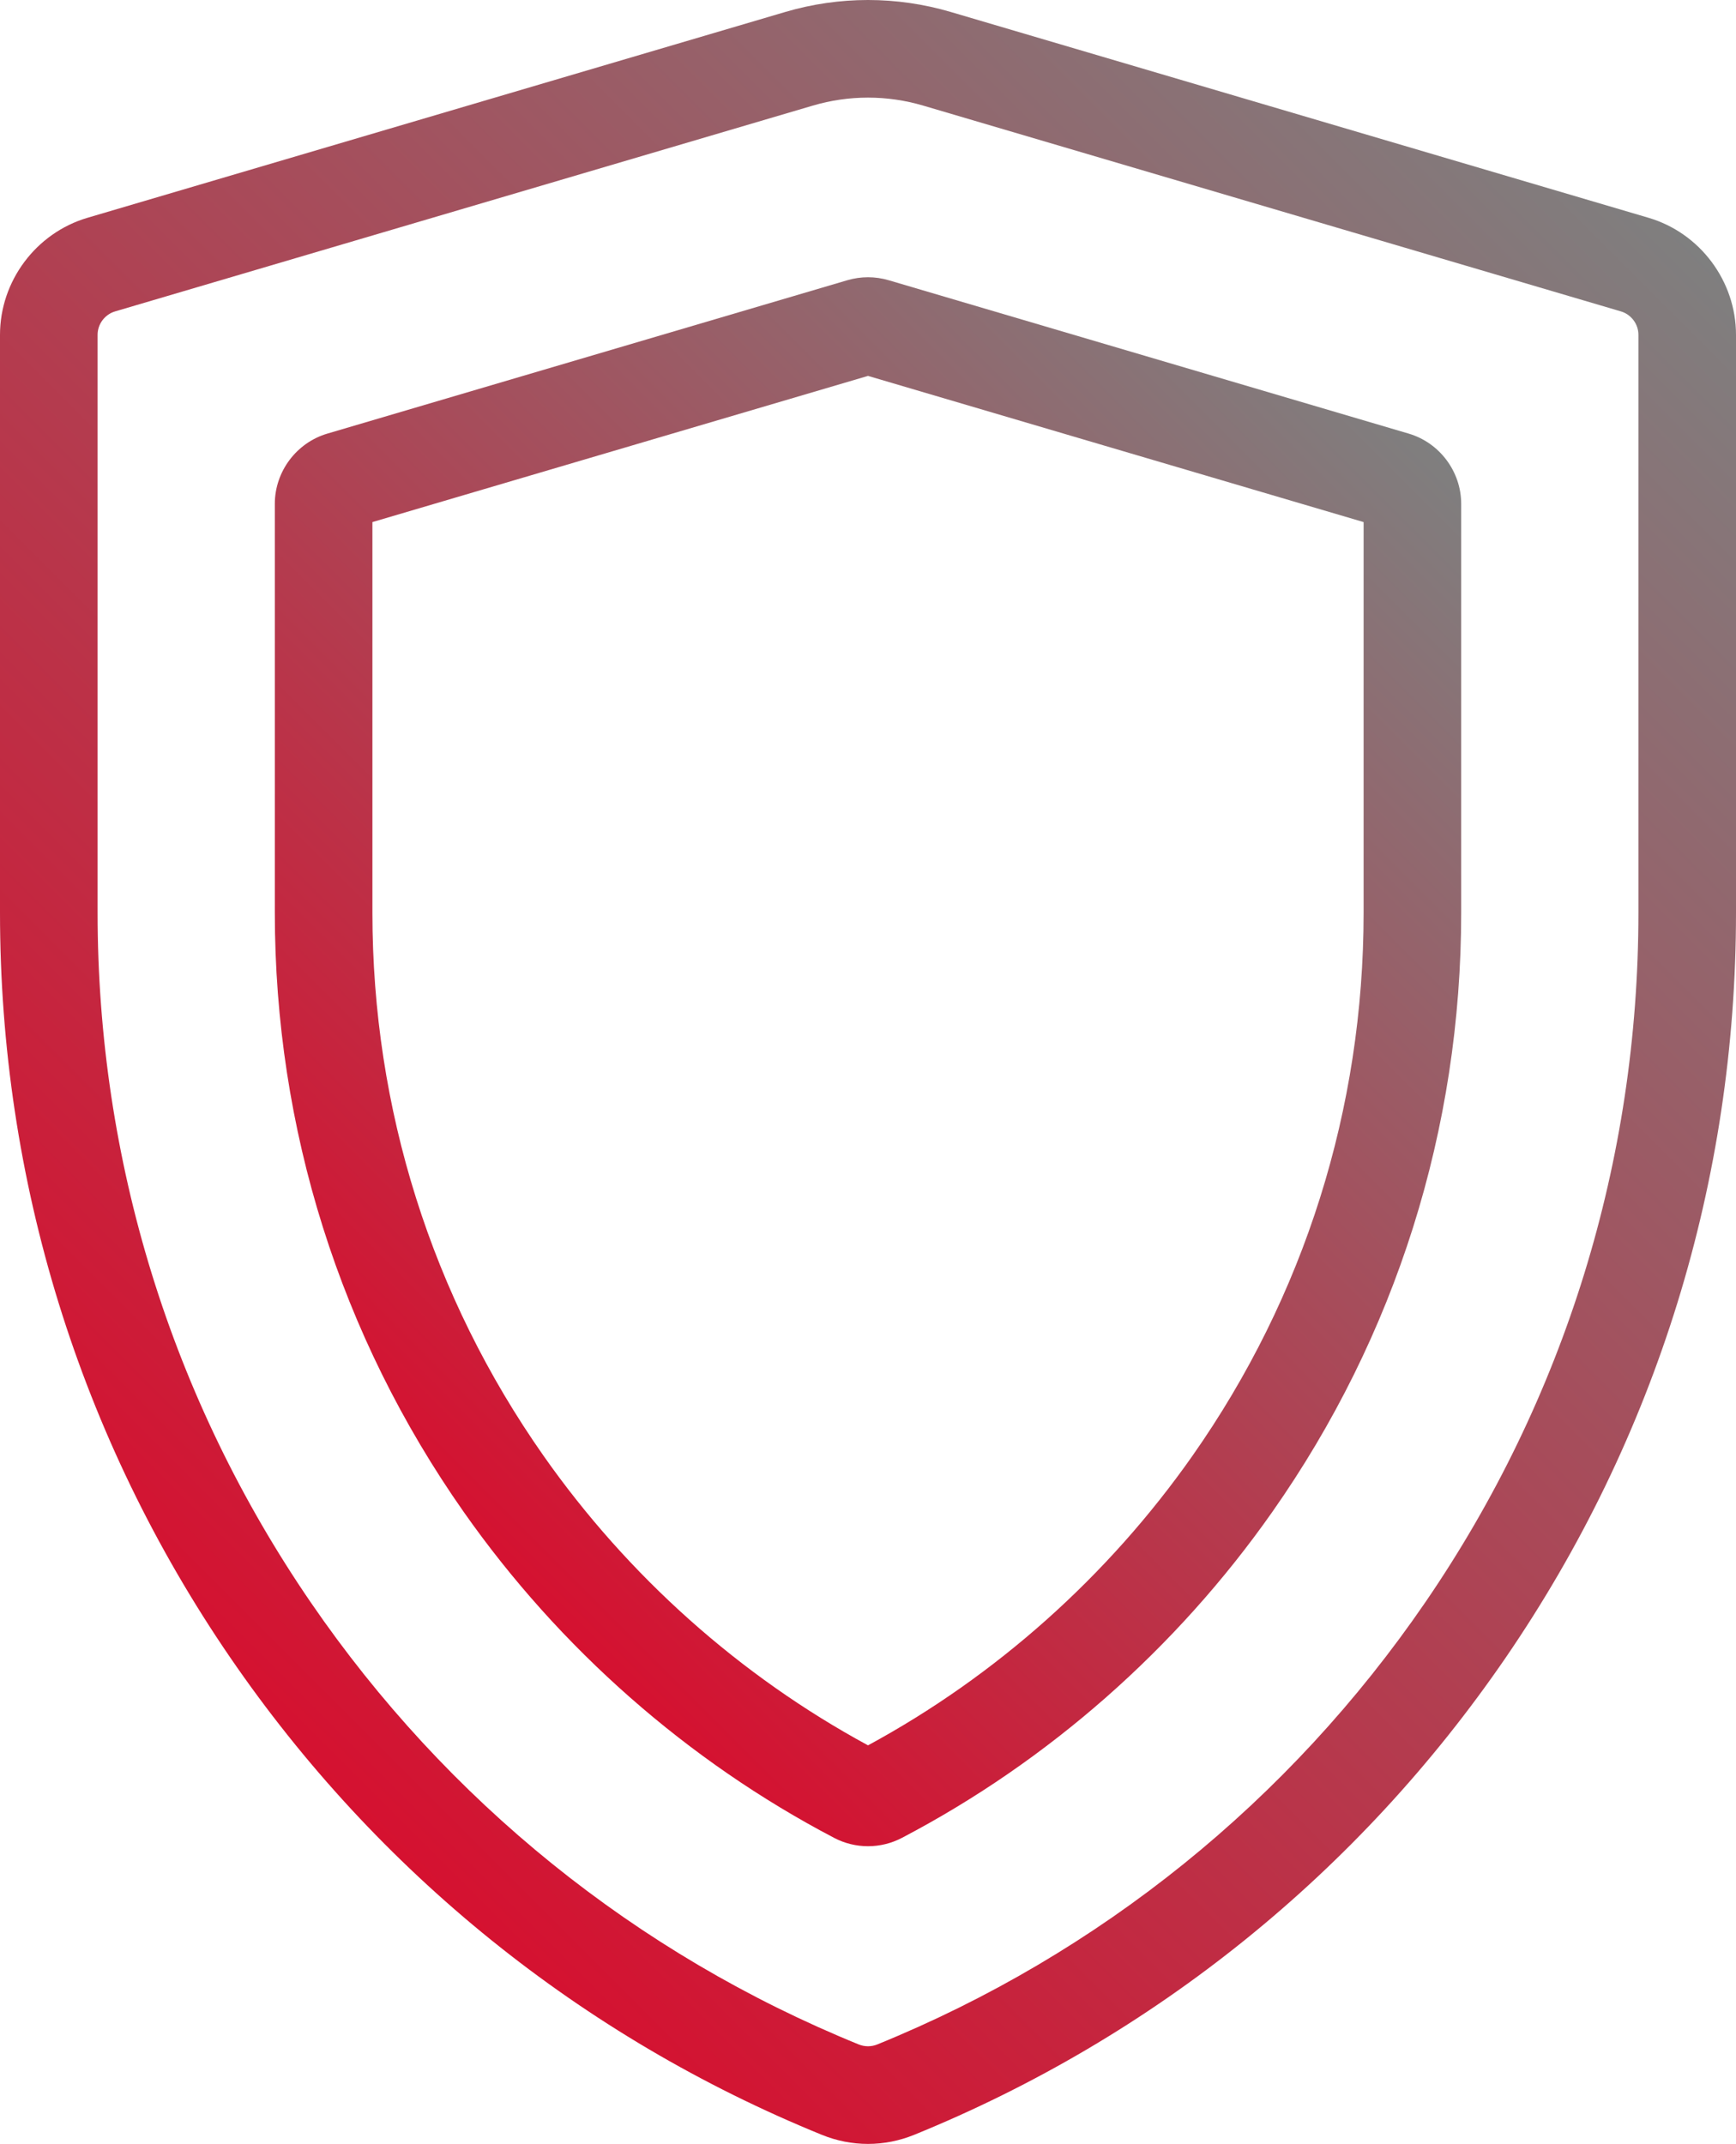 <!-- Generator: Adobe Illustrator 21.1.0, SVG Export Plug-In  -->
<svg version="1.1"
	 xmlns="http://www.w3.org/2000/svg" xmlns:xlink="http://www.w3.org/1999/xlink" xmlns:a="http://ns.adobe.com/AdobeSVGViewerExtensions/3.0/"
	 x="0px" y="0px" width="414.658px" height="512.001px" viewBox="0 0 414.658 512.001"
	 style="enable-background:new 0 0 414.658 512.001;" xml:space="preserve">
<style type="text/css">
	.st0{fill:url(#SVGID_1_);}
	.st1{fill:url(#SVGID_2_);}
	.st2{fill:url(#SVGID_3_);}
	.st3{fill:url(#SVGID_4_);}
</style>
<defs>
</defs>
<g>
	<linearGradient id="SVGID_1_" gradientUnits="userSpaceOnUse" x1="33.524" y1="382.029" x2="381.136" y2="34.417">
		<stop  offset="0" style="stop-color:#D51130"/>
		<stop  offset="1" style="stop-color:#7F7F7F"/>
	</linearGradient>
	<path class="st0" d="M393.764,52.012L227.111,2.863c-12.938-3.817-26.621-3.817-39.563,0L20.897,52.011
		C8.593,55.639,0,67.131,0,79.959v138.014c0,63.872,19.013,125.375,54.984,177.86c35.118,51.243,83.991,90.665,141.33,114
		c3.552,1.445,7.284,2.168,11.016,2.168s7.464-0.724,11.015-2.168c57.339-23.335,106.212-62.755,141.33-114
		c35.97-52.486,54.983-113.988,54.983-177.86V79.96C414.66,67.132,406.067,55.639,393.764,52.012z M391.35,217.972
		c0,59.147-17.602,116.093-50.901,164.681c-32.53,47.466-77.79,83.978-130.889,105.587c-1.438,0.585-3.021,0.585-4.459,0
		c-53.099-21.609-98.36-58.12-130.889-105.587C40.913,334.065,23.311,277.12,23.311,217.972V79.959c0-2.565,1.719-4.863,4.18-5.589
		l166.652-49.149c4.314-1.273,8.751-1.908,13.188-1.908c4.436,0,8.873,0.636,13.187,1.909L387.172,74.37
		c2.459,0.725,4.178,3.023,4.178,5.589V217.972z"/>
	<linearGradient id="SVGID_2_" gradientUnits="userSpaceOnUse" x1="84.452" y1="340.062" x2="330.21" y2="94.305">
		<stop  offset="0" style="stop-color:#D51130"/>
		<stop  offset="1" style="stop-color:#7F7F7F"/>
	</linearGradient>
	<path class="st1" d="M336.48,103.555l-124.206-36.63c-3.234-0.953-6.652-0.955-9.888,0l-124.203,36.63
		c-7.382,2.178-12.539,9.074-12.539,16.77v97.647c0,51.598,15.608,101.088,45.134,143.122c22.892,32.593,53.481,59.502,88.458,77.82
		c2.534,1.328,5.314,1.991,8.095,1.991c2.78,0,5.56-0.663,8.095-1.991c34.976-18.317,65.565-45.228,88.458-77.82
		c29.526-42.033,45.134-91.524,45.134-143.122v-97.647C349.017,112.627,343.861,105.732,336.48,103.555z M325.708,217.972
		c0,46.777-14.142,91.635-40.897,129.723c-20.172,28.717-46.912,52.562-77.48,69.12c-30.568-16.559-57.309-40.403-77.48-69.12
		c-26.755-38.088-40.897-82.946-40.897-129.723v-93.29L207.331,89.77l118.377,34.912V217.972z"/>
</g>
</svg>